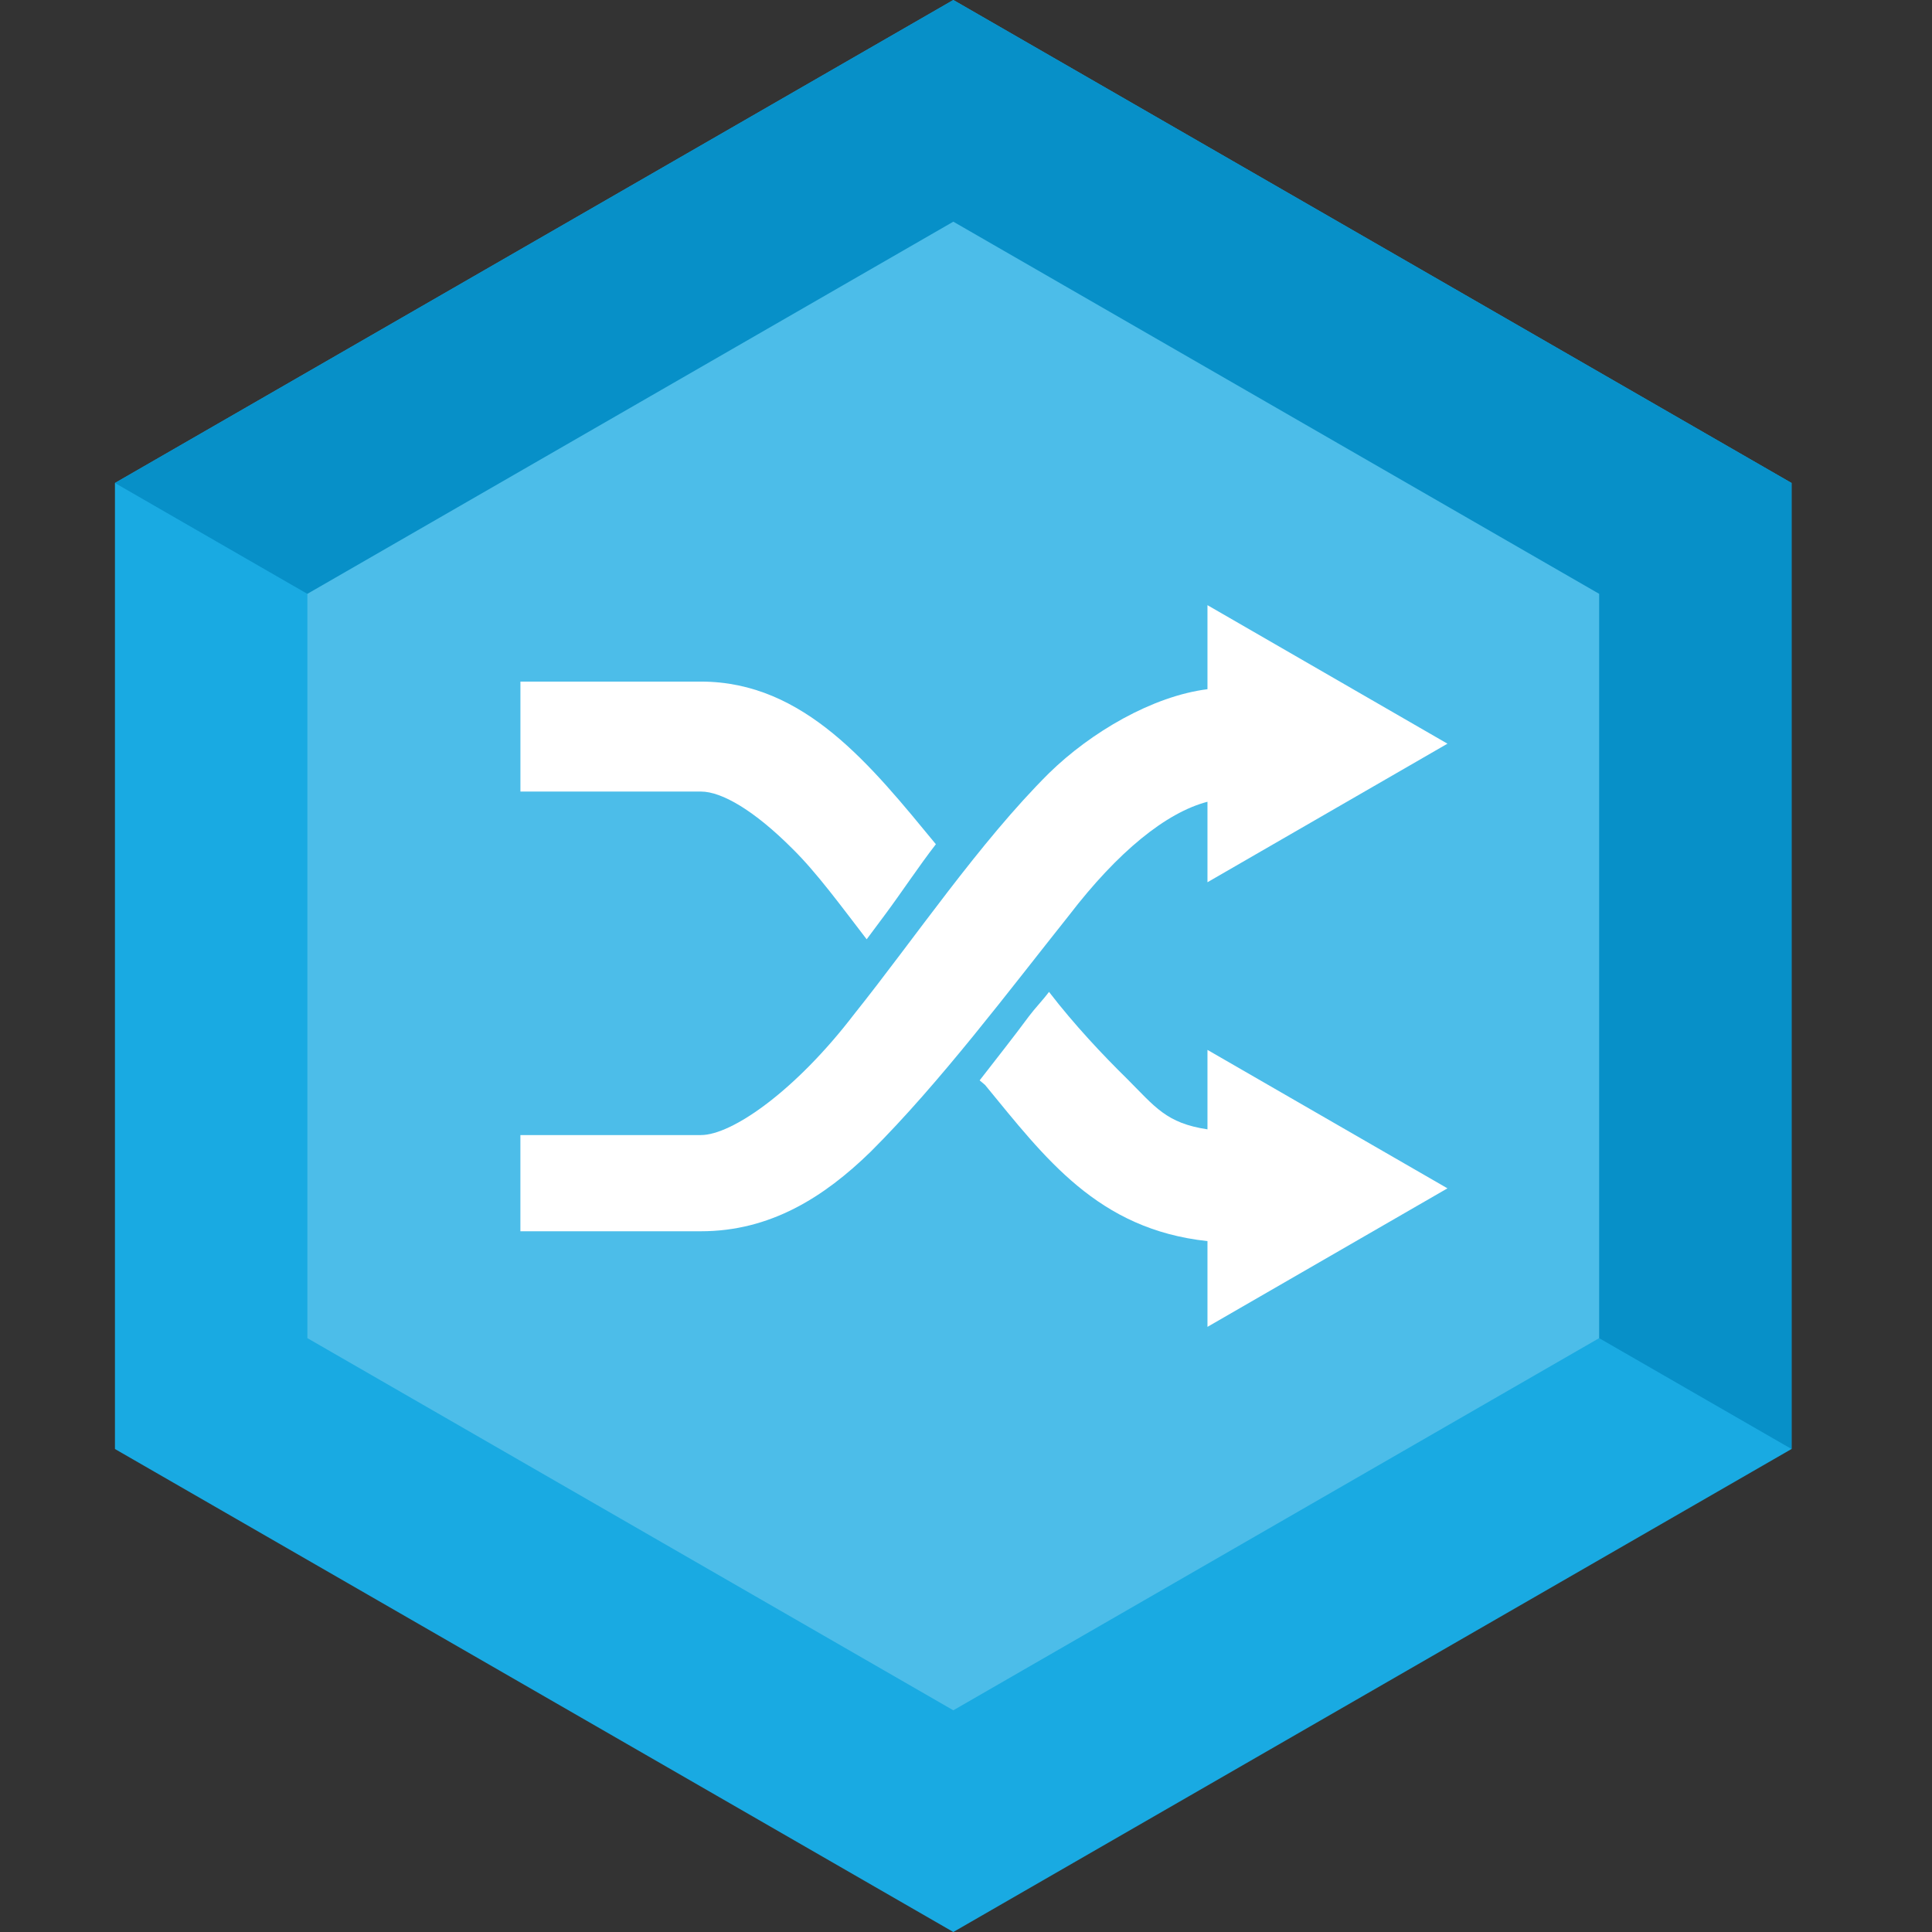<?xml version="1.0" encoding="utf-8"?>
<!-- Generator: Adobe Illustrator 16.0.0, SVG Export Plug-In . SVG Version: 6.00 Build 0)  -->
<!DOCTYPE svg PUBLIC "-//W3C//DTD SVG 1.1//EN" "http://www.w3.org/Graphics/SVG/1.1/DTD/svg11.dtd">
<svg version="1.1" id="Layer_1" xmlns="http://www.w3.org/2000/svg" xmlns:xlink="http://www.w3.org/1999/xlink" x="0px" y="0px"
	 width="73px" height="73px" viewBox="0 0 73 73" enable-background="new 0 0 73 73" xml:space="preserve">
<rect x="0" y="0" width="73" height="73" fill="#333333" stroke="none"/>
<g>
	<polygon fill="#19AAE2" points="4.343,18.25 36.021,0 67.693,18.25 67.693,54.75 36.021,73 4.343,54.75 	"/>
	<polygon fill="#0790C8" points="4.343,18.25 36.021,0 67.693,18.25 67.693,54.75 	"/>
	<polygon fill="#4CBDE9" points="11.614,22.438 36.021,8.376 60.424,22.438 60.424,50.561 36.021,64.623 11.614,50.561 	"/>
	<g>
		<path fill="#FFFFFF" d="M45.624,30.294v3.041l9.068-5.235l-9.068-5.234v3.175c-2.075,0.263-4.396,1.618-5.986,3.171
			c-2.635,2.622-5.083,6.254-7.357,9.099c-2.238,2.925-4.631,4.577-5.797,4.577h-6.821v3.635h6.821c2.622,0,4.654-1.29,6.409-3.001
			c2.632-2.622,5.226-6.083,7.496-8.931C42.242,32.174,44.067,30.7,45.624,30.294z"/>
		<path fill="#FFFFFF" d="M32.747,35.491c0.233-0.314,0.468-0.625,0.704-0.945c0.627-0.844,1.262-1.81,1.911-2.647
			c-2.438-2.957-4.958-6.145-8.875-6.145h-6.823v4.155h6.823c0.788,0,2.02,0.721,3.454,2.159
			C30.847,32.957,31.786,34.241,32.747,35.491z"/>
		<path fill="#FFFFFF" d="M45.624,46.895v3.24l9.068-5.234l-9.068-5.231v3.002c-1.557-0.234-1.974-0.844-3.035-1.906
			c-0.907-0.89-1.989-2.036-2.953-3.288c-0.228,0.308-0.527,0.613-0.759,0.923c-0.596,0.808-1.242,1.619-1.862,2.421l0.204,0.171
			C39.49,43.753,41.472,46.448,45.624,46.895z"/>
	</g>
</g>
</svg>
